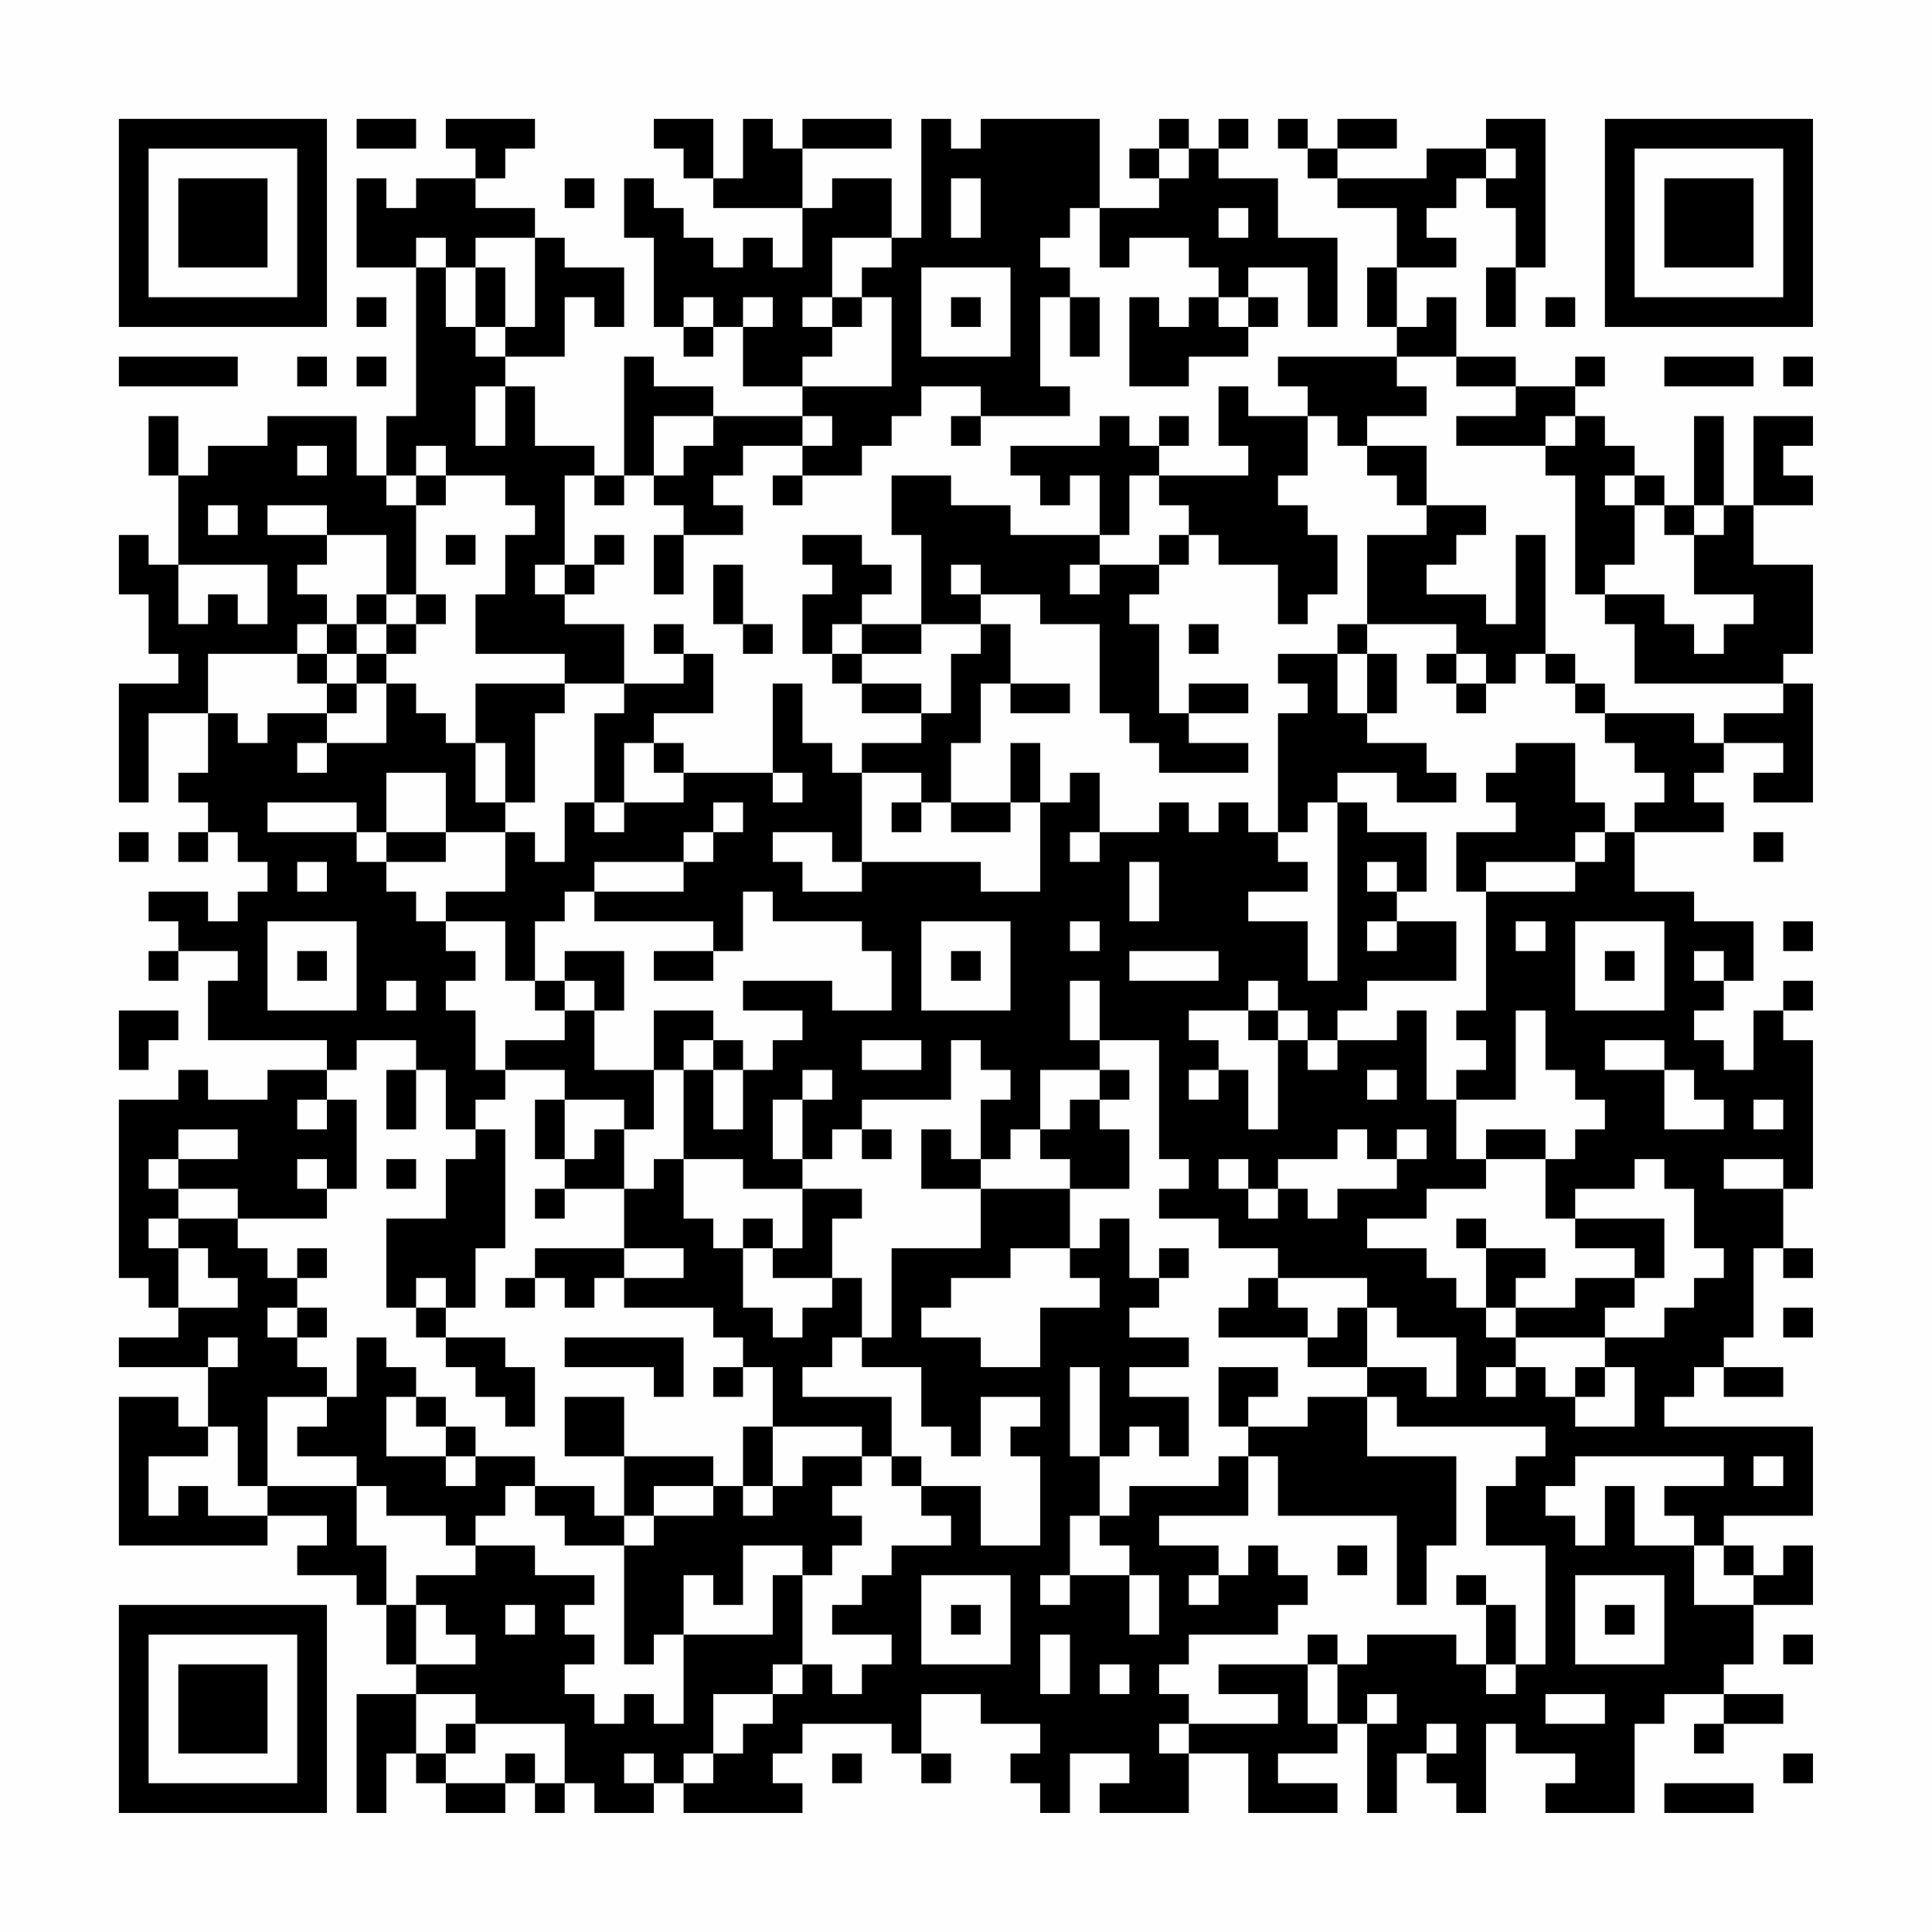 <?xml version="1.0" encoding="UTF-8"?>
<svg xmlns="http://www.w3.org/2000/svg" version="1.1" width="300" height="300" viewBox="0 0 300 300"><rect x="0" y="0" width="300" height="300" fill="#fefefe"/><g transform="scale(4.615)"><g transform="translate(4,4)"><path fill-rule="evenodd" d="M8 0L8 1L10 1L10 0ZM11 0L11 1L12 1L12 2L10 2L10 3L9 3L9 2L8 2L8 5L10 5L10 10L9 10L9 12L8 12L8 10L5 10L5 11L3 11L3 12L2 12L2 10L1 10L1 12L2 12L2 15L1 15L1 14L0 14L0 16L1 16L1 18L2 18L2 19L0 19L0 23L1 23L1 20L3 20L3 22L2 22L2 23L3 23L3 24L2 24L2 25L3 25L3 24L4 24L4 25L5 25L5 26L4 26L4 27L3 27L3 26L1 26L1 27L2 27L2 28L1 28L1 29L2 29L2 28L4 28L4 29L3 29L3 31L7 31L7 32L5 32L5 33L3 33L3 32L2 32L2 33L0 33L0 39L1 39L1 40L2 40L2 41L0 41L0 42L3 42L3 44L2 44L2 43L0 43L0 48L5 48L5 47L7 47L7 48L6 48L6 49L8 49L8 50L9 50L9 52L10 52L10 53L8 53L8 57L9 57L9 55L10 55L10 56L11 56L11 57L13 57L13 56L14 56L14 57L15 57L15 56L16 56L16 57L18 57L18 56L19 56L19 57L23 57L23 56L22 56L22 55L23 55L23 54L26 54L26 55L27 55L27 56L28 56L28 55L27 55L27 53L29 53L29 54L31 54L31 55L30 55L30 56L31 56L31 57L32 57L32 55L34 55L34 56L33 56L33 57L36 57L36 55L38 55L38 57L41 57L41 56L39 56L39 55L41 55L41 54L42 54L42 57L43 57L43 55L44 55L44 56L45 56L45 57L46 57L46 54L47 54L47 55L49 55L49 56L48 56L48 57L51 57L51 54L52 54L52 53L54 53L54 54L53 54L53 55L54 55L54 54L56 54L56 53L54 53L54 52L55 52L55 50L57 50L57 48L56 48L56 49L55 49L55 48L54 48L54 47L57 47L57 44L52 44L52 43L53 43L53 42L54 42L54 43L56 43L56 42L54 42L54 41L55 41L55 38L56 38L56 39L57 39L57 38L56 38L56 36L57 36L57 31L56 31L56 30L57 30L57 29L56 29L56 30L55 30L55 32L54 32L54 31L53 31L53 30L54 30L54 29L55 29L55 27L53 27L53 26L51 26L51 24L54 24L54 23L53 23L53 22L54 22L54 21L56 21L56 22L55 22L55 23L57 23L57 19L56 19L56 18L57 18L57 15L55 15L55 13L57 13L57 12L56 12L56 11L57 11L57 10L55 10L55 13L54 13L54 10L53 10L53 13L52 13L52 12L51 12L51 11L50 11L50 10L49 10L49 9L50 9L50 8L49 8L49 9L47 9L47 8L45 8L45 6L44 6L44 7L43 7L43 5L45 5L45 4L44 4L44 3L45 3L45 2L46 2L46 3L47 3L47 5L46 5L46 7L47 7L47 5L48 5L48 0L46 0L46 1L44 1L44 2L41 2L41 1L43 1L43 0L41 0L41 1L40 1L40 0L39 0L39 1L40 1L40 2L41 2L41 3L43 3L43 5L42 5L42 7L43 7L43 8L39 8L39 9L40 9L40 10L38 10L38 9L37 9L37 11L38 11L38 12L35 12L35 11L36 11L36 10L35 10L35 11L34 11L34 10L33 10L33 11L30 11L30 12L31 12L31 13L32 13L32 12L33 12L33 14L30 14L30 13L28 13L28 12L26 12L26 14L27 14L27 17L25 17L25 16L26 16L26 15L25 15L25 14L23 14L23 15L24 15L24 16L23 16L23 18L24 18L24 19L25 19L25 20L27 20L27 21L25 21L25 22L24 22L24 21L23 21L23 19L22 19L22 22L19 22L19 21L18 21L18 20L20 20L20 18L19 18L19 17L18 17L18 18L19 18L19 19L17 19L17 17L15 17L15 16L16 16L16 15L17 15L17 14L16 14L16 15L15 15L15 12L16 12L16 13L17 13L17 12L18 12L18 13L19 13L19 14L18 14L18 16L19 16L19 14L21 14L21 13L20 13L20 12L21 12L21 11L23 11L23 12L22 12L22 13L23 13L23 12L25 12L25 11L26 11L26 10L27 10L27 9L29 9L29 10L28 10L28 11L29 11L29 10L32 10L32 9L31 9L31 6L32 6L32 8L33 8L33 6L32 6L32 5L31 5L31 4L32 4L32 3L33 3L33 5L34 5L34 4L36 4L36 5L37 5L37 6L36 6L36 7L35 7L35 6L34 6L34 9L36 9L36 8L38 8L38 7L39 7L39 6L38 6L38 5L40 5L40 7L41 7L41 4L39 4L39 2L37 2L37 1L38 1L38 0L37 0L37 1L36 1L36 0L35 0L35 1L34 1L34 2L35 2L35 3L33 3L33 0L29 0L29 1L28 1L28 0L27 0L27 4L26 4L26 2L24 2L24 3L23 3L23 1L26 1L26 0L23 0L23 1L22 1L22 0L21 0L21 2L20 2L20 0L18 0L18 1L19 1L19 2L20 2L20 3L23 3L23 5L22 5L22 4L21 4L21 5L20 5L20 4L19 4L19 3L18 3L18 2L17 2L17 4L18 4L18 7L19 7L19 8L20 8L20 7L21 7L21 9L23 9L23 10L20 10L20 9L18 9L18 8L17 8L17 12L16 12L16 11L14 11L14 9L13 9L13 8L15 8L15 6L16 6L16 7L17 7L17 5L15 5L15 4L14 4L14 3L12 3L12 2L13 2L13 1L14 1L14 0ZM35 1L35 2L36 2L36 1ZM46 1L46 2L47 2L47 1ZM15 2L15 3L16 3L16 2ZM28 2L28 4L29 4L29 2ZM37 3L37 4L38 4L38 3ZM10 4L10 5L11 5L11 7L12 7L12 8L13 8L13 7L14 7L14 4L12 4L12 5L11 5L11 4ZM24 4L24 6L23 6L23 7L24 7L24 8L23 8L23 9L26 9L26 6L25 6L25 5L26 5L26 4ZM12 5L12 7L13 7L13 5ZM27 5L27 8L30 8L30 5ZM8 6L8 7L9 7L9 6ZM19 6L19 7L20 7L20 6ZM21 6L21 7L22 7L22 6ZM24 6L24 7L25 7L25 6ZM28 6L28 7L29 7L29 6ZM37 6L37 7L38 7L38 6ZM48 6L48 7L49 7L49 6ZM0 8L0 9L4 9L4 8ZM6 8L6 9L7 9L7 8ZM8 8L8 9L9 9L9 8ZM43 8L43 9L44 9L44 10L42 10L42 11L41 11L41 10L40 10L40 12L39 12L39 13L40 13L40 14L41 14L41 16L40 16L40 17L39 17L39 15L37 15L37 14L36 14L36 13L35 13L35 12L34 12L34 14L33 14L33 15L32 15L32 16L33 16L33 15L35 15L35 16L34 16L34 17L35 17L35 20L36 20L36 21L38 21L38 22L35 22L35 21L34 21L34 20L33 20L33 17L31 17L31 16L29 16L29 15L28 15L28 16L29 16L29 17L27 17L27 18L25 18L25 17L24 17L24 18L25 18L25 19L27 19L27 20L28 20L28 18L29 18L29 17L30 17L30 19L29 19L29 21L28 21L28 23L27 23L27 22L25 22L25 25L24 25L24 24L22 24L22 25L23 25L23 26L25 26L25 25L29 25L29 26L31 26L31 23L32 23L32 22L33 22L33 24L32 24L32 25L33 25L33 24L35 24L35 23L36 23L36 24L37 24L37 23L38 23L38 24L39 24L39 25L40 25L40 26L38 26L38 27L40 27L40 29L41 29L41 23L42 23L42 24L44 24L44 26L43 26L43 25L42 25L42 26L43 26L43 27L42 27L42 28L43 28L43 27L45 27L45 29L42 29L42 30L41 30L41 31L40 31L40 30L39 30L39 29L38 29L38 30L36 30L36 31L37 31L37 32L36 32L36 33L37 33L37 32L38 32L38 34L39 34L39 31L40 31L40 32L41 32L41 31L43 31L43 30L44 30L44 33L45 33L45 35L46 35L46 36L44 36L44 37L42 37L42 38L44 38L44 39L45 39L45 40L46 40L46 41L47 41L47 42L46 42L46 43L47 43L47 42L48 42L48 43L49 43L49 44L51 44L51 42L50 42L50 41L52 41L52 40L53 40L53 39L54 39L54 38L53 38L53 36L52 36L52 35L51 35L51 36L49 36L49 37L48 37L48 35L49 35L49 34L50 34L50 33L49 33L49 32L48 32L48 30L47 30L47 33L45 33L45 32L46 32L46 31L45 31L45 30L46 30L46 26L49 26L49 25L50 25L50 24L51 24L51 23L52 23L52 22L51 22L51 21L50 21L50 20L53 20L53 21L54 21L54 20L56 20L56 19L51 19L51 17L50 17L50 16L52 16L52 17L53 17L53 18L54 18L54 17L55 17L55 16L53 16L53 14L54 14L54 13L53 13L53 14L52 14L52 13L51 13L51 12L50 12L50 13L51 13L51 15L50 15L50 16L49 16L49 12L48 12L48 11L49 11L49 10L48 10L48 11L45 11L45 10L47 10L47 9L45 9L45 8ZM52 8L52 9L55 9L55 8ZM56 8L56 9L57 9L57 8ZM12 9L12 11L13 11L13 9ZM18 10L18 12L19 12L19 11L20 11L20 10ZM23 10L23 11L24 11L24 10ZM6 11L6 12L7 12L7 11ZM10 11L10 12L9 12L9 13L10 13L10 16L9 16L9 14L7 14L7 13L5 13L5 14L7 14L7 15L6 15L6 16L7 16L7 17L6 17L6 18L3 18L3 20L4 20L4 21L5 21L5 20L7 20L7 21L6 21L6 22L7 22L7 21L9 21L9 19L10 19L10 20L11 20L11 21L12 21L12 23L13 23L13 24L11 24L11 22L9 22L9 24L8 24L8 23L5 23L5 24L8 24L8 25L9 25L9 26L10 26L10 27L11 27L11 28L12 28L12 29L11 29L11 30L12 30L12 32L13 32L13 33L12 33L12 34L11 34L11 32L10 32L10 31L8 31L8 32L7 32L7 33L6 33L6 34L7 34L7 33L8 33L8 36L7 36L7 35L6 35L6 36L7 36L7 37L4 37L4 36L2 36L2 35L4 35L4 34L2 34L2 35L1 35L1 36L2 36L2 37L1 37L1 38L2 38L2 40L4 40L4 39L3 39L3 38L2 38L2 37L4 37L4 38L5 38L5 39L6 39L6 40L5 40L5 41L6 41L6 42L7 42L7 43L5 43L5 46L4 46L4 44L3 44L3 45L1 45L1 47L2 47L2 46L3 46L3 47L5 47L5 46L8 46L8 48L9 48L9 50L10 50L10 52L12 52L12 51L11 51L11 50L10 50L10 49L12 49L12 48L14 48L14 49L16 49L16 50L15 50L15 51L16 51L16 52L15 52L15 53L16 53L16 54L17 54L17 53L18 53L18 54L19 54L19 51L22 51L22 49L23 49L23 52L22 52L22 53L20 53L20 55L19 55L19 56L20 56L20 55L21 55L21 54L22 54L22 53L23 53L23 52L24 52L24 53L25 53L25 52L26 52L26 51L24 51L24 50L25 50L25 49L26 49L26 48L28 48L28 47L27 47L27 46L29 46L29 48L31 48L31 45L30 45L30 44L31 44L31 43L29 43L29 45L28 45L28 44L27 44L27 42L25 42L25 41L26 41L26 38L29 38L29 36L32 36L32 38L30 38L30 39L28 39L28 40L27 40L27 41L29 41L29 42L31 42L31 40L33 40L33 39L32 39L32 38L33 38L33 37L34 37L34 39L35 39L35 40L34 40L34 41L36 41L36 42L34 42L34 43L36 43L36 45L35 45L35 44L34 44L34 45L33 45L33 42L32 42L32 45L33 45L33 47L32 47L32 49L31 49L31 50L32 50L32 49L34 49L34 51L35 51L35 49L34 49L34 48L33 48L33 47L34 47L34 46L37 46L37 45L38 45L38 47L35 47L35 48L37 48L37 49L36 49L36 50L37 50L37 49L38 49L38 48L39 48L39 49L40 49L40 50L39 50L39 51L36 51L36 52L35 52L35 53L36 53L36 54L35 54L35 55L36 55L36 54L39 54L39 53L37 53L37 52L40 52L40 54L41 54L41 52L42 52L42 51L45 51L45 52L46 52L46 53L47 53L47 52L48 52L48 48L46 48L46 46L47 46L47 45L48 45L48 44L43 44L43 43L42 43L42 42L44 42L44 43L45 43L45 41L43 41L43 40L42 40L42 39L39 39L39 38L37 38L37 37L35 37L35 36L36 36L36 35L35 35L35 31L33 31L33 29L32 29L32 31L33 31L33 32L31 32L31 34L30 34L30 35L29 35L29 33L30 33L30 32L29 32L29 31L28 31L28 33L25 33L25 34L24 34L24 35L23 35L23 33L24 33L24 32L23 32L23 33L22 33L22 35L23 35L23 36L21 36L21 35L19 35L19 32L20 32L20 34L21 34L21 32L22 32L22 31L23 31L23 30L21 30L21 29L24 29L24 30L26 30L26 28L25 28L25 27L22 27L22 26L21 26L21 28L20 28L20 27L16 27L16 26L19 26L19 25L20 25L20 24L21 24L21 23L20 23L20 24L19 24L19 25L16 25L16 26L15 26L15 27L14 27L14 29L13 29L13 27L11 27L11 26L13 26L13 24L14 24L14 25L15 25L15 23L16 23L16 24L17 24L17 23L19 23L19 22L18 22L18 21L17 21L17 23L16 23L16 20L17 20L17 19L15 19L15 18L12 18L12 16L13 16L13 14L14 14L14 13L13 13L13 12L11 12L11 11ZM42 11L42 12L43 12L43 13L44 13L44 14L42 14L42 17L41 17L41 18L39 18L39 19L40 19L40 20L39 20L39 24L40 24L40 23L41 23L41 22L43 22L43 23L45 23L45 22L44 22L44 21L42 21L42 20L43 20L43 18L42 18L42 17L45 17L45 18L44 18L44 19L45 19L45 20L46 20L46 19L47 19L47 18L48 18L48 19L49 19L49 20L50 20L50 19L49 19L49 18L48 18L48 14L47 14L47 17L46 17L46 16L44 16L44 15L45 15L45 14L46 14L46 13L44 13L44 11ZM10 12L10 13L11 13L11 12ZM3 13L3 14L4 14L4 13ZM11 14L11 15L12 15L12 14ZM35 14L35 15L36 15L36 14ZM2 15L2 17L3 17L3 16L4 16L4 17L5 17L5 15ZM14 15L14 16L15 16L15 15ZM20 15L20 17L21 17L21 18L22 18L22 17L21 17L21 15ZM8 16L8 17L7 17L7 18L6 18L6 19L7 19L7 20L8 20L8 19L9 19L9 18L10 18L10 17L11 17L11 16L10 16L10 17L9 17L9 16ZM8 17L8 18L7 18L7 19L8 19L8 18L9 18L9 17ZM36 17L36 18L37 18L37 17ZM41 18L41 20L42 20L42 18ZM45 18L45 19L46 19L46 18ZM12 19L12 21L13 21L13 23L14 23L14 20L15 20L15 19ZM30 19L30 20L32 20L32 19ZM36 19L36 20L38 20L38 19ZM30 21L30 23L28 23L28 24L30 24L30 23L31 23L31 21ZM47 21L47 22L46 22L46 23L47 23L47 24L45 24L45 26L46 26L46 25L49 25L49 24L50 24L50 23L49 23L49 21ZM22 22L22 23L23 23L23 22ZM26 23L26 24L27 24L27 23ZM0 24L0 25L1 25L1 24ZM9 24L9 25L11 25L11 24ZM55 24L55 25L56 25L56 24ZM6 25L6 26L7 26L7 25ZM34 25L34 27L35 27L35 25ZM5 27L5 30L8 30L8 27ZM27 27L27 30L30 30L30 27ZM32 27L32 28L33 28L33 27ZM47 27L47 28L48 28L48 27ZM49 27L49 30L52 30L52 27ZM56 27L56 28L57 28L57 27ZM6 28L6 29L7 29L7 28ZM15 28L15 29L14 29L14 30L15 30L15 31L13 31L13 32L15 32L15 33L14 33L14 35L15 35L15 36L14 36L14 37L15 37L15 36L17 36L17 38L14 38L14 39L13 39L13 40L14 40L14 39L15 39L15 40L16 40L16 39L17 39L17 40L20 40L20 41L21 41L21 42L20 42L20 43L21 43L21 42L22 42L22 44L21 44L21 46L20 46L20 45L17 45L17 43L15 43L15 45L17 45L17 47L16 47L16 46L14 46L14 45L12 45L12 44L11 44L11 43L10 43L10 42L9 42L9 41L8 41L8 43L7 43L7 44L6 44L6 45L8 45L8 46L9 46L9 47L11 47L11 48L12 48L12 47L13 47L13 46L14 46L14 47L15 47L15 48L17 48L17 52L18 52L18 51L19 51L19 49L20 49L20 50L21 50L21 48L23 48L23 49L24 49L24 48L25 48L25 47L24 47L24 46L25 46L25 45L26 45L26 46L27 46L27 45L26 45L26 43L23 43L23 42L24 42L24 41L25 41L25 39L24 39L24 37L25 37L25 36L23 36L23 38L22 38L22 37L21 37L21 38L20 38L20 37L19 37L19 35L18 35L18 36L17 36L17 34L18 34L18 32L19 32L19 31L20 31L20 32L21 32L21 31L20 31L20 30L18 30L18 32L16 32L16 30L17 30L17 28ZM18 28L18 29L20 29L20 28ZM28 28L28 29L29 29L29 28ZM34 28L34 29L37 29L37 28ZM50 28L50 29L51 29L51 28ZM53 28L53 29L54 29L54 28ZM9 29L9 30L10 30L10 29ZM15 29L15 30L16 30L16 29ZM0 30L0 32L1 32L1 31L2 31L2 30ZM38 30L38 31L39 31L39 30ZM25 31L25 32L27 32L27 31ZM50 31L50 32L52 32L52 34L54 34L54 33L53 33L53 32L52 32L52 31ZM9 32L9 34L10 34L10 32ZM33 32L33 33L32 33L32 34L31 34L31 35L32 35L32 36L34 36L34 34L33 34L33 33L34 33L34 32ZM42 32L42 33L43 33L43 32ZM15 33L15 35L16 35L16 34L17 34L17 33ZM55 33L55 34L56 34L56 33ZM12 34L12 35L11 35L11 37L9 37L9 40L10 40L10 41L11 41L11 42L12 42L12 43L13 43L13 44L14 44L14 42L13 42L13 41L11 41L11 40L12 40L12 38L13 38L13 34ZM25 34L25 35L26 35L26 34ZM27 34L27 36L29 36L29 35L28 35L28 34ZM41 34L41 35L39 35L39 36L38 36L38 35L37 35L37 36L38 36L38 37L39 37L39 36L40 36L40 37L41 37L41 36L43 36L43 35L44 35L44 34L43 34L43 35L42 35L42 34ZM46 34L46 35L48 35L48 34ZM9 35L9 36L10 36L10 35ZM54 35L54 36L56 36L56 35ZM45 37L45 38L46 38L46 40L47 40L47 41L50 41L50 40L51 40L51 39L52 39L52 37L49 37L49 38L51 38L51 39L49 39L49 40L47 40L47 39L48 39L48 38L46 38L46 37ZM6 38L6 39L7 39L7 38ZM17 38L17 39L19 39L19 38ZM21 38L21 40L22 40L22 41L23 41L23 40L24 40L24 39L22 39L22 38ZM35 38L35 39L36 39L36 38ZM10 39L10 40L11 40L11 39ZM38 39L38 40L37 40L37 41L40 41L40 42L42 42L42 40L41 40L41 41L40 41L40 40L39 40L39 39ZM6 40L6 41L7 41L7 40ZM56 40L56 41L57 41L57 40ZM3 41L3 42L4 42L4 41ZM15 41L15 42L18 42L18 43L19 43L19 41ZM37 42L37 44L38 44L38 45L39 45L39 47L43 47L43 50L44 50L44 48L45 48L45 45L42 45L42 43L40 43L40 44L38 44L38 43L39 43L39 42ZM49 42L49 43L50 43L50 42ZM9 43L9 45L11 45L11 46L12 46L12 45L11 45L11 44L10 44L10 43ZM22 44L22 46L21 46L21 47L22 47L22 46L23 46L23 45L25 45L25 44ZM49 45L49 46L48 46L48 47L49 47L49 48L50 48L50 46L51 46L51 48L53 48L53 50L55 50L55 49L54 49L54 48L53 48L53 47L52 47L52 46L54 46L54 45ZM55 45L55 46L56 46L56 45ZM18 46L18 47L17 47L17 48L18 48L18 47L20 47L20 46ZM41 48L41 49L42 49L42 48ZM27 49L27 52L30 52L30 49ZM45 49L45 50L46 50L46 52L47 52L47 50L46 50L46 49ZM49 49L49 52L52 52L52 49ZM13 50L13 51L14 51L14 50ZM28 50L28 51L29 51L29 50ZM50 50L50 51L51 51L51 50ZM31 51L31 53L32 53L32 51ZM40 51L40 52L41 52L41 51ZM56 51L56 52L57 52L57 51ZM33 52L33 53L34 53L34 52ZM10 53L10 55L11 55L11 56L13 56L13 55L14 55L14 56L15 56L15 54L12 54L12 53ZM42 53L42 54L43 54L43 53ZM48 53L48 54L50 54L50 53ZM11 54L11 55L12 55L12 54ZM44 54L44 55L45 55L45 54ZM17 55L17 56L18 56L18 55ZM24 55L24 56L25 56L25 55ZM56 55L56 56L57 56L57 55ZM52 56L52 57L55 57L55 56ZM0 0L0 7L7 7L7 0ZM1 1L1 6L6 6L6 1ZM2 2L2 5L5 5L5 2ZM50 0L50 7L57 7L57 0ZM51 1L51 6L56 6L56 1ZM52 2L52 5L55 5L55 2ZM0 50L0 57L7 57L7 50ZM1 51L1 56L6 56L6 51ZM2 52L2 55L5 55L5 52Z" fill="#000000"/></g></g></svg>
